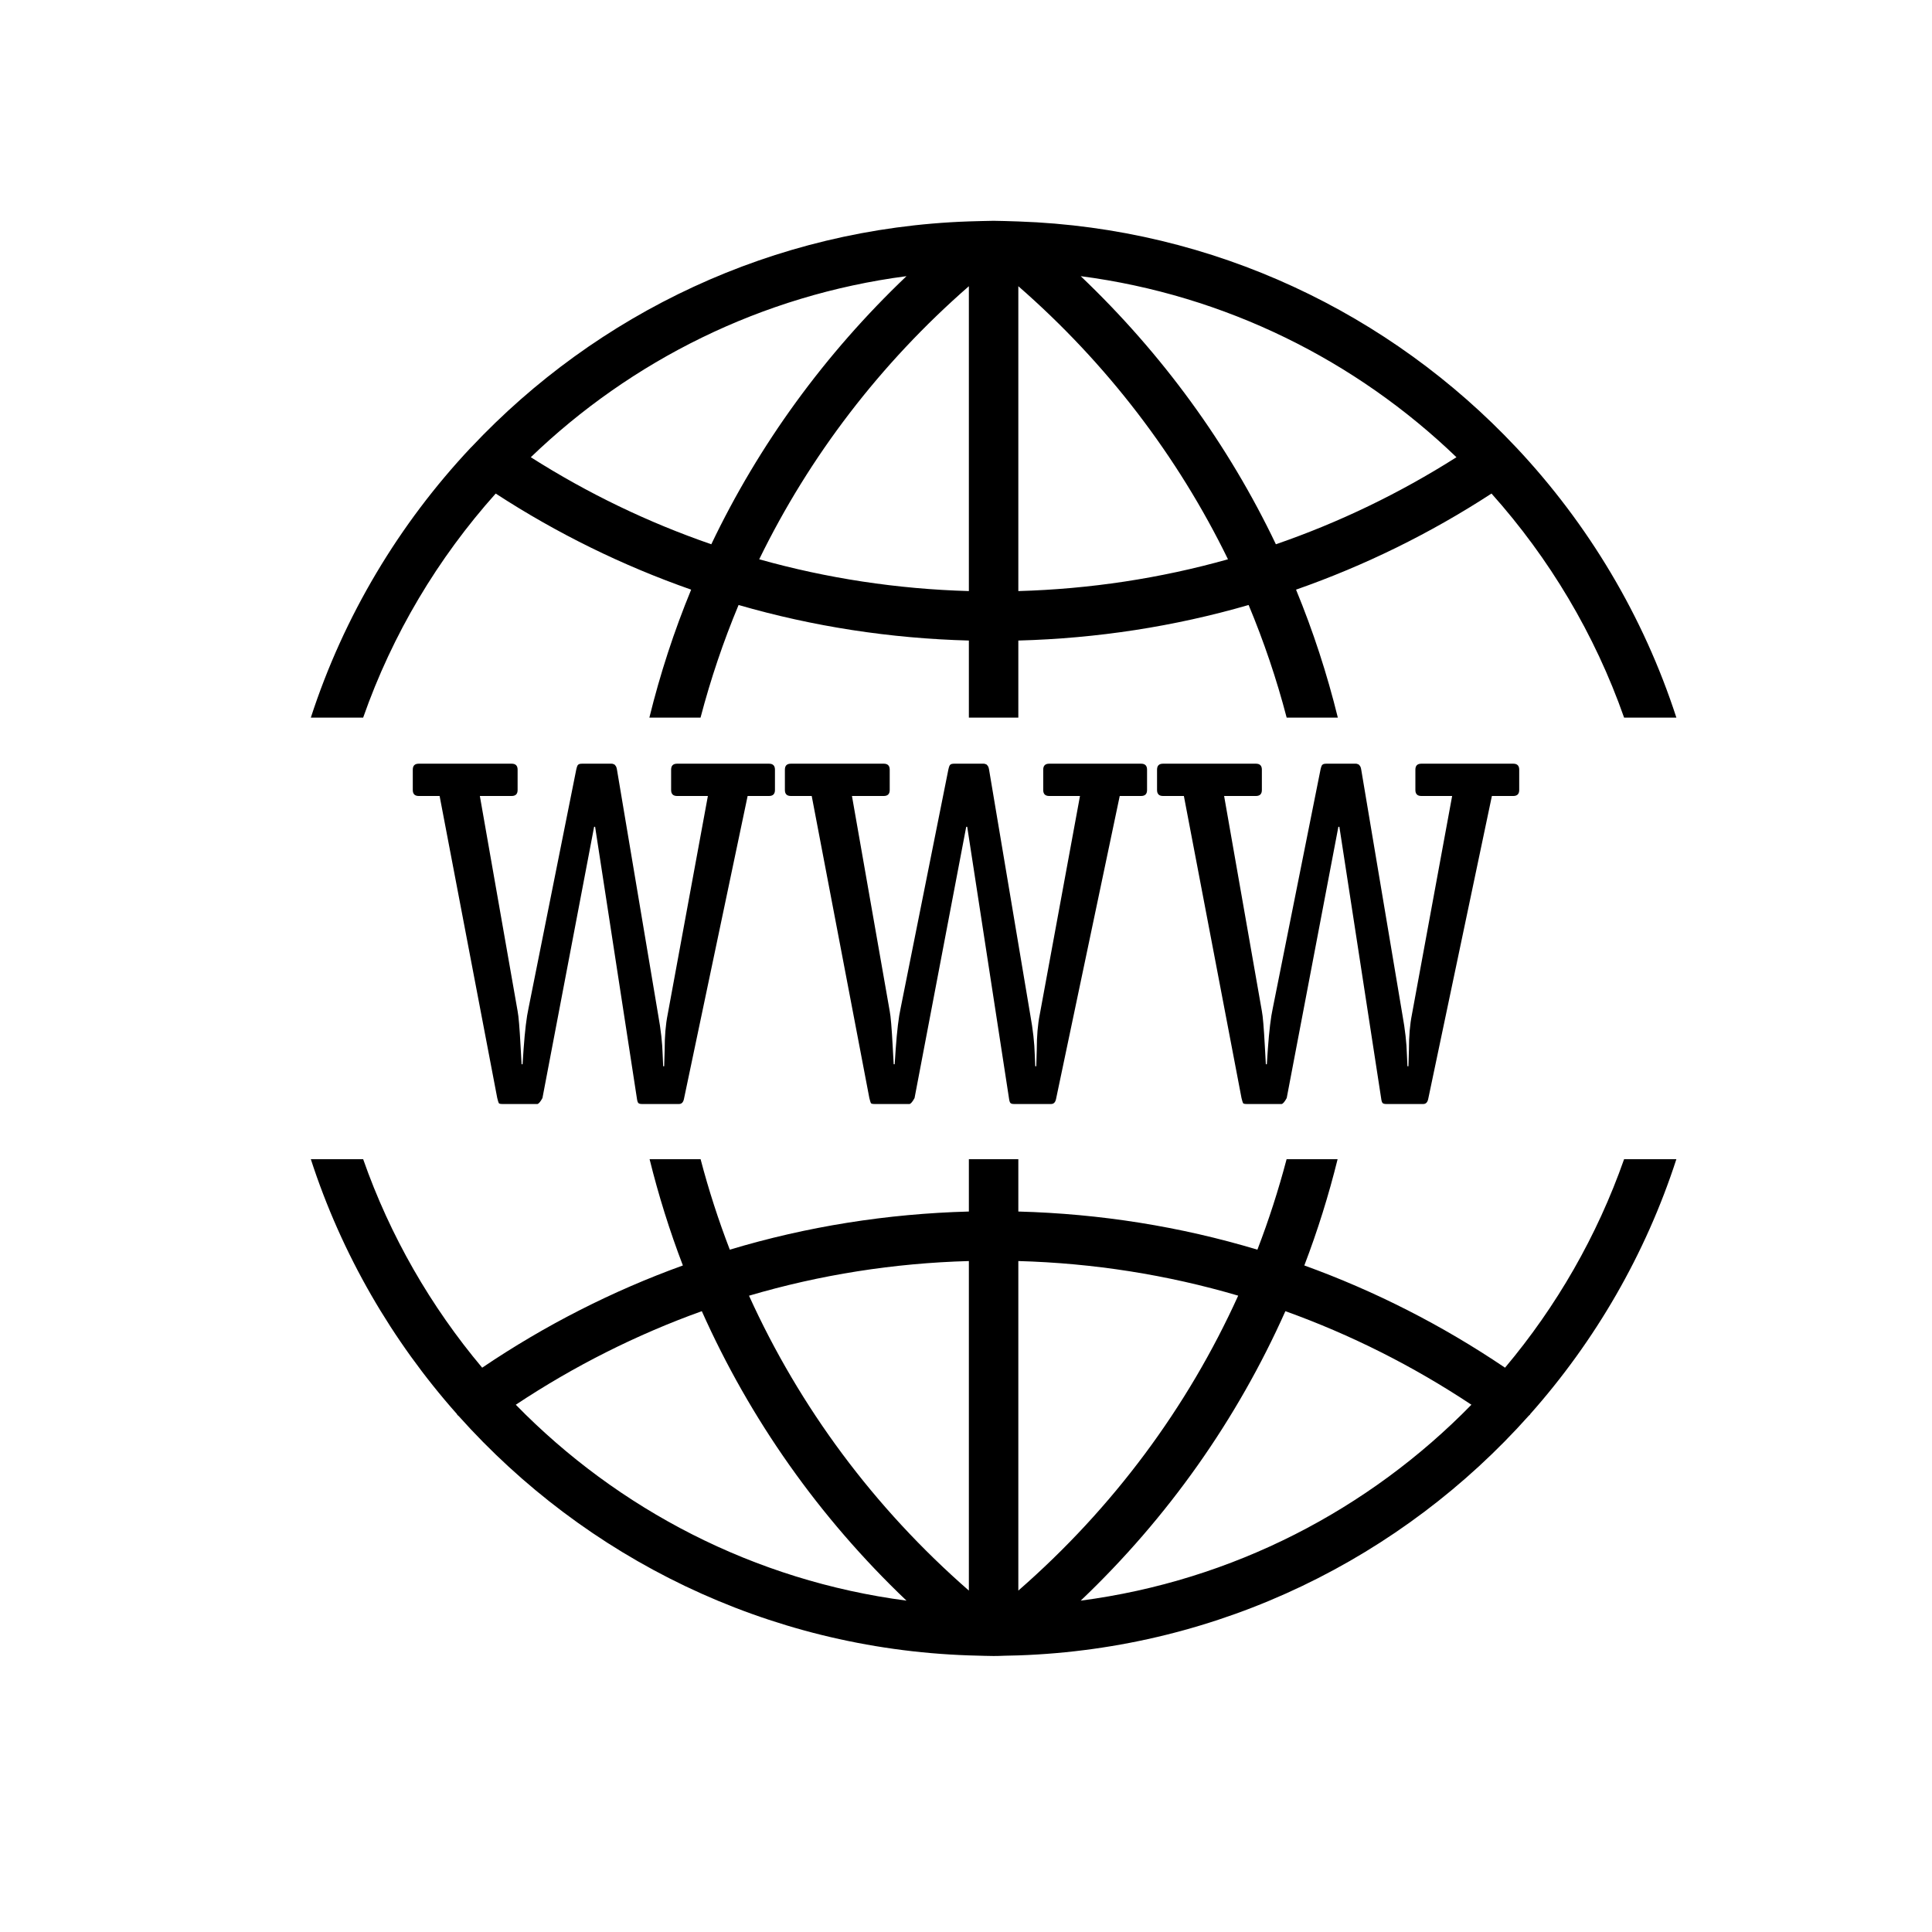 <svg width="35" height="35" viewBox="0 0 35 35" fill="none" xmlns="http://www.w3.org/2000/svg">
<path fill-rule="evenodd" clip-rule="evenodd" d="M30.369 21C29.81 22.724 28.899 24.291 27.722 25.617C27.721 25.619 27.721 25.62 27.72 25.622C27.719 25.624 27.718 25.627 27.716 25.629C27.713 25.633 27.709 25.636 27.705 25.638C27.702 25.641 27.698 25.643 27.695 25.647C25.407 28.211 22.118 29.863 18.449 29.989L18.197 29.995C18.131 29.998 18.066 30 18 30C17.945 30 17.891 29.998 17.836 29.997C17.825 29.997 17.814 29.996 17.803 29.996L17.55 29.989C13.885 29.863 10.601 28.215 8.312 25.656C8.308 25.651 8.303 25.648 8.299 25.644C8.293 25.64 8.288 25.635 8.284 25.629C8.282 25.627 8.281 25.625 8.28 25.623C8.28 25.621 8.279 25.619 8.278 25.617C7.101 24.291 6.19 22.724 5.631 21H6.579C7.067 22.392 7.804 23.669 8.735 24.777C9.877 24.005 11.096 23.386 12.371 22.925C12.131 22.298 11.93 21.655 11.768 21H12.692C12.838 21.557 13.015 22.104 13.221 22.639C14.617 22.219 16.069 21.988 17.552 21.948V21H18.448V21.948C19.931 21.988 21.383 22.219 22.779 22.639C22.985 22.104 23.161 21.557 23.308 21H24.232C24.07 21.655 23.869 22.298 23.629 22.925C24.904 23.386 26.123 24.005 27.265 24.777C28.197 23.669 28.933 22.392 29.422 21H30.369ZM30.369 13C29.771 11.156 28.77 9.491 27.471 8.109C27.469 8.106 27.467 8.105 27.465 8.103C25.189 5.682 21.999 4.133 18.451 4.012L18.197 4.004C18.131 4.002 18.066 4 18 4C17.934 4 17.869 4.002 17.803 4.004L17.551 4.011C14.003 4.133 10.812 5.682 8.536 8.103C8.535 8.104 8.534 8.104 8.533 8.105C8.532 8.106 8.531 8.107 8.53 8.108C8.53 8.108 8.53 8.109 8.529 8.109C7.231 9.491 6.23 11.156 5.631 13H6.579C7.109 11.488 7.932 10.113 8.98 8.941C10.095 9.667 11.283 10.248 12.521 10.682C12.212 11.432 11.959 12.207 11.764 13H12.691C12.874 12.303 13.104 11.621 13.38 10.96C14.728 11.35 16.127 11.566 17.552 11.604V13H18.448V11.604C19.873 11.566 21.273 11.35 22.62 10.96C22.896 11.621 23.127 12.303 23.309 13H24.236C24.041 12.207 23.788 11.432 23.479 10.682C24.718 10.248 25.905 9.667 27.02 8.941C28.068 10.113 28.891 11.488 29.422 13H30.369ZM13.754 10.132C14.984 10.478 16.256 10.671 17.552 10.708V5.185C15.946 6.586 14.663 8.268 13.754 10.132ZM18.448 5.185V10.708C19.744 10.671 21.017 10.478 22.246 10.132C21.337 8.268 20.054 6.586 18.448 5.185ZM19.578 5.003C21.058 6.412 22.253 8.056 23.114 9.86C24.256 9.466 25.352 8.939 26.385 8.283C24.566 6.533 22.203 5.346 19.578 5.003ZM9.616 8.283C10.648 8.939 11.744 9.466 12.886 9.86C13.747 8.056 14.942 6.412 16.422 5.003C13.797 5.346 11.435 6.533 9.616 8.283ZM17.552 28.815V22.845C16.189 22.883 14.854 23.094 13.569 23.473C14.486 25.494 15.833 27.315 17.552 28.815ZM18.448 22.845V28.815C20.167 27.315 21.515 25.494 22.431 23.472C21.146 23.094 19.811 22.883 18.448 22.845ZM12.714 23.753C11.534 24.177 10.405 24.744 9.344 25.448C11.197 27.345 13.664 28.636 16.422 28.997C14.838 27.489 13.586 25.708 12.714 23.753ZM23.286 23.753C22.414 25.708 21.163 27.489 19.578 28.997C22.336 28.636 24.803 27.345 26.656 25.448C25.595 24.744 24.466 24.177 23.286 23.753Z" fill="black"/>
<path d="M8.693 14.42L9.377 18.317C9.395 18.407 9.413 18.62 9.431 18.956L9.449 19.28H9.467L9.485 19.01C9.509 18.674 9.539 18.425 9.575 18.263L10.439 13.943C10.451 13.889 10.463 13.859 10.475 13.853C10.487 13.841 10.511 13.835 10.547 13.835H11.069H11.078C11.096 13.835 11.108 13.838 11.114 13.844C11.126 13.844 11.138 13.853 11.15 13.871C11.162 13.883 11.171 13.907 11.177 13.943L11.924 18.389C11.972 18.653 11.999 18.893 12.005 19.109L12.014 19.316H12.032L12.041 19.019C12.041 18.773 12.059 18.56 12.095 18.38L12.824 14.42H12.266C12.194 14.42 12.158 14.384 12.158 14.312V13.943C12.158 13.871 12.194 13.835 12.266 13.835H13.931C14.003 13.835 14.039 13.871 14.039 13.943V14.312C14.039 14.384 14.003 14.42 13.931 14.42H13.544L12.392 19.901C12.38 19.967 12.35 20 12.302 20H11.627C11.597 20 11.576 19.994 11.564 19.982C11.552 19.97 11.543 19.94 11.537 19.892L10.781 14.978H10.763L9.827 19.892C9.791 19.958 9.761 19.994 9.737 20H9.098C9.062 20 9.041 19.994 9.035 19.982C9.029 19.97 9.02 19.94 9.008 19.892L7.964 14.42H7.586C7.514 14.42 7.478 14.384 7.478 14.312V13.943C7.478 13.871 7.514 13.835 7.586 13.835H9.269C9.341 13.835 9.377 13.871 9.377 13.943V14.312C9.377 14.384 9.341 14.42 9.269 14.42H8.693ZM15.434 14.42L16.118 18.317C16.136 18.407 16.154 18.62 16.172 18.956L16.19 19.28H16.208L16.226 19.01C16.25 18.674 16.28 18.425 16.316 18.263L17.18 13.943C17.192 13.889 17.204 13.859 17.216 13.853C17.228 13.841 17.252 13.835 17.288 13.835H17.81H17.819C17.837 13.835 17.849 13.838 17.855 13.844C17.867 13.844 17.879 13.853 17.891 13.871C17.903 13.883 17.912 13.907 17.918 13.943L18.665 18.389C18.713 18.653 18.74 18.893 18.746 19.109L18.755 19.316H18.773L18.782 19.019C18.782 18.773 18.8 18.56 18.836 18.38L19.565 14.42H19.007C18.935 14.42 18.899 14.384 18.899 14.312V13.943C18.899 13.871 18.935 13.835 19.007 13.835H20.672C20.744 13.835 20.78 13.871 20.78 13.943V14.312C20.78 14.384 20.744 14.42 20.672 14.42H20.285L19.133 19.901C19.121 19.967 19.091 20 19.043 20H18.368C18.338 20 18.317 19.994 18.305 19.982C18.293 19.97 18.284 19.94 18.278 19.892L17.522 14.978H17.504L16.568 19.892C16.532 19.958 16.502 19.994 16.478 20H15.839C15.803 20 15.782 19.994 15.776 19.982C15.77 19.97 15.761 19.94 15.749 19.892L14.705 14.42H14.327C14.255 14.42 14.219 14.384 14.219 14.312V13.943C14.219 13.871 14.255 13.835 14.327 13.835H16.01C16.082 13.835 16.118 13.871 16.118 13.943V14.312C16.118 14.384 16.082 14.42 16.01 14.42H15.434ZM22.176 14.42L22.86 18.317C22.878 18.407 22.896 18.62 22.914 18.956L22.932 19.28H22.95L22.968 19.01C22.992 18.674 23.022 18.425 23.058 18.263L23.922 13.943C23.934 13.889 23.946 13.859 23.958 13.853C23.97 13.841 23.994 13.835 24.03 13.835H24.552H24.561C24.579 13.835 24.591 13.838 24.597 13.844C24.609 13.844 24.621 13.853 24.633 13.871C24.645 13.883 24.654 13.907 24.66 13.943L25.407 18.389C25.455 18.653 25.482 18.893 25.488 19.109L25.497 19.316H25.515L25.524 19.019C25.524 18.773 25.542 18.56 25.578 18.38L26.307 14.42H25.749C25.677 14.42 25.641 14.384 25.641 14.312V13.943C25.641 13.871 25.677 13.835 25.749 13.835H27.414C27.486 13.835 27.522 13.871 27.522 13.943V14.312C27.522 14.384 27.486 14.42 27.414 14.42H27.027L25.875 19.901C25.863 19.967 25.833 20 25.785 20H25.11C25.08 20 25.059 19.994 25.047 19.982C25.035 19.97 25.026 19.94 25.02 19.892L24.264 14.978H24.246L23.31 19.892C23.274 19.958 23.244 19.994 23.22 20H22.581C22.545 20 22.524 19.994 22.518 19.982C22.512 19.97 22.503 19.94 22.491 19.892L21.447 14.42H21.069C20.997 14.42 20.961 14.384 20.961 14.312V13.943C20.961 13.871 20.997 13.835 21.069 13.835H22.752C22.824 13.835 22.86 13.871 22.86 13.943V14.312C22.86 14.384 22.824 14.42 22.752 14.42H22.176Z" fill="black"/>
</svg>
